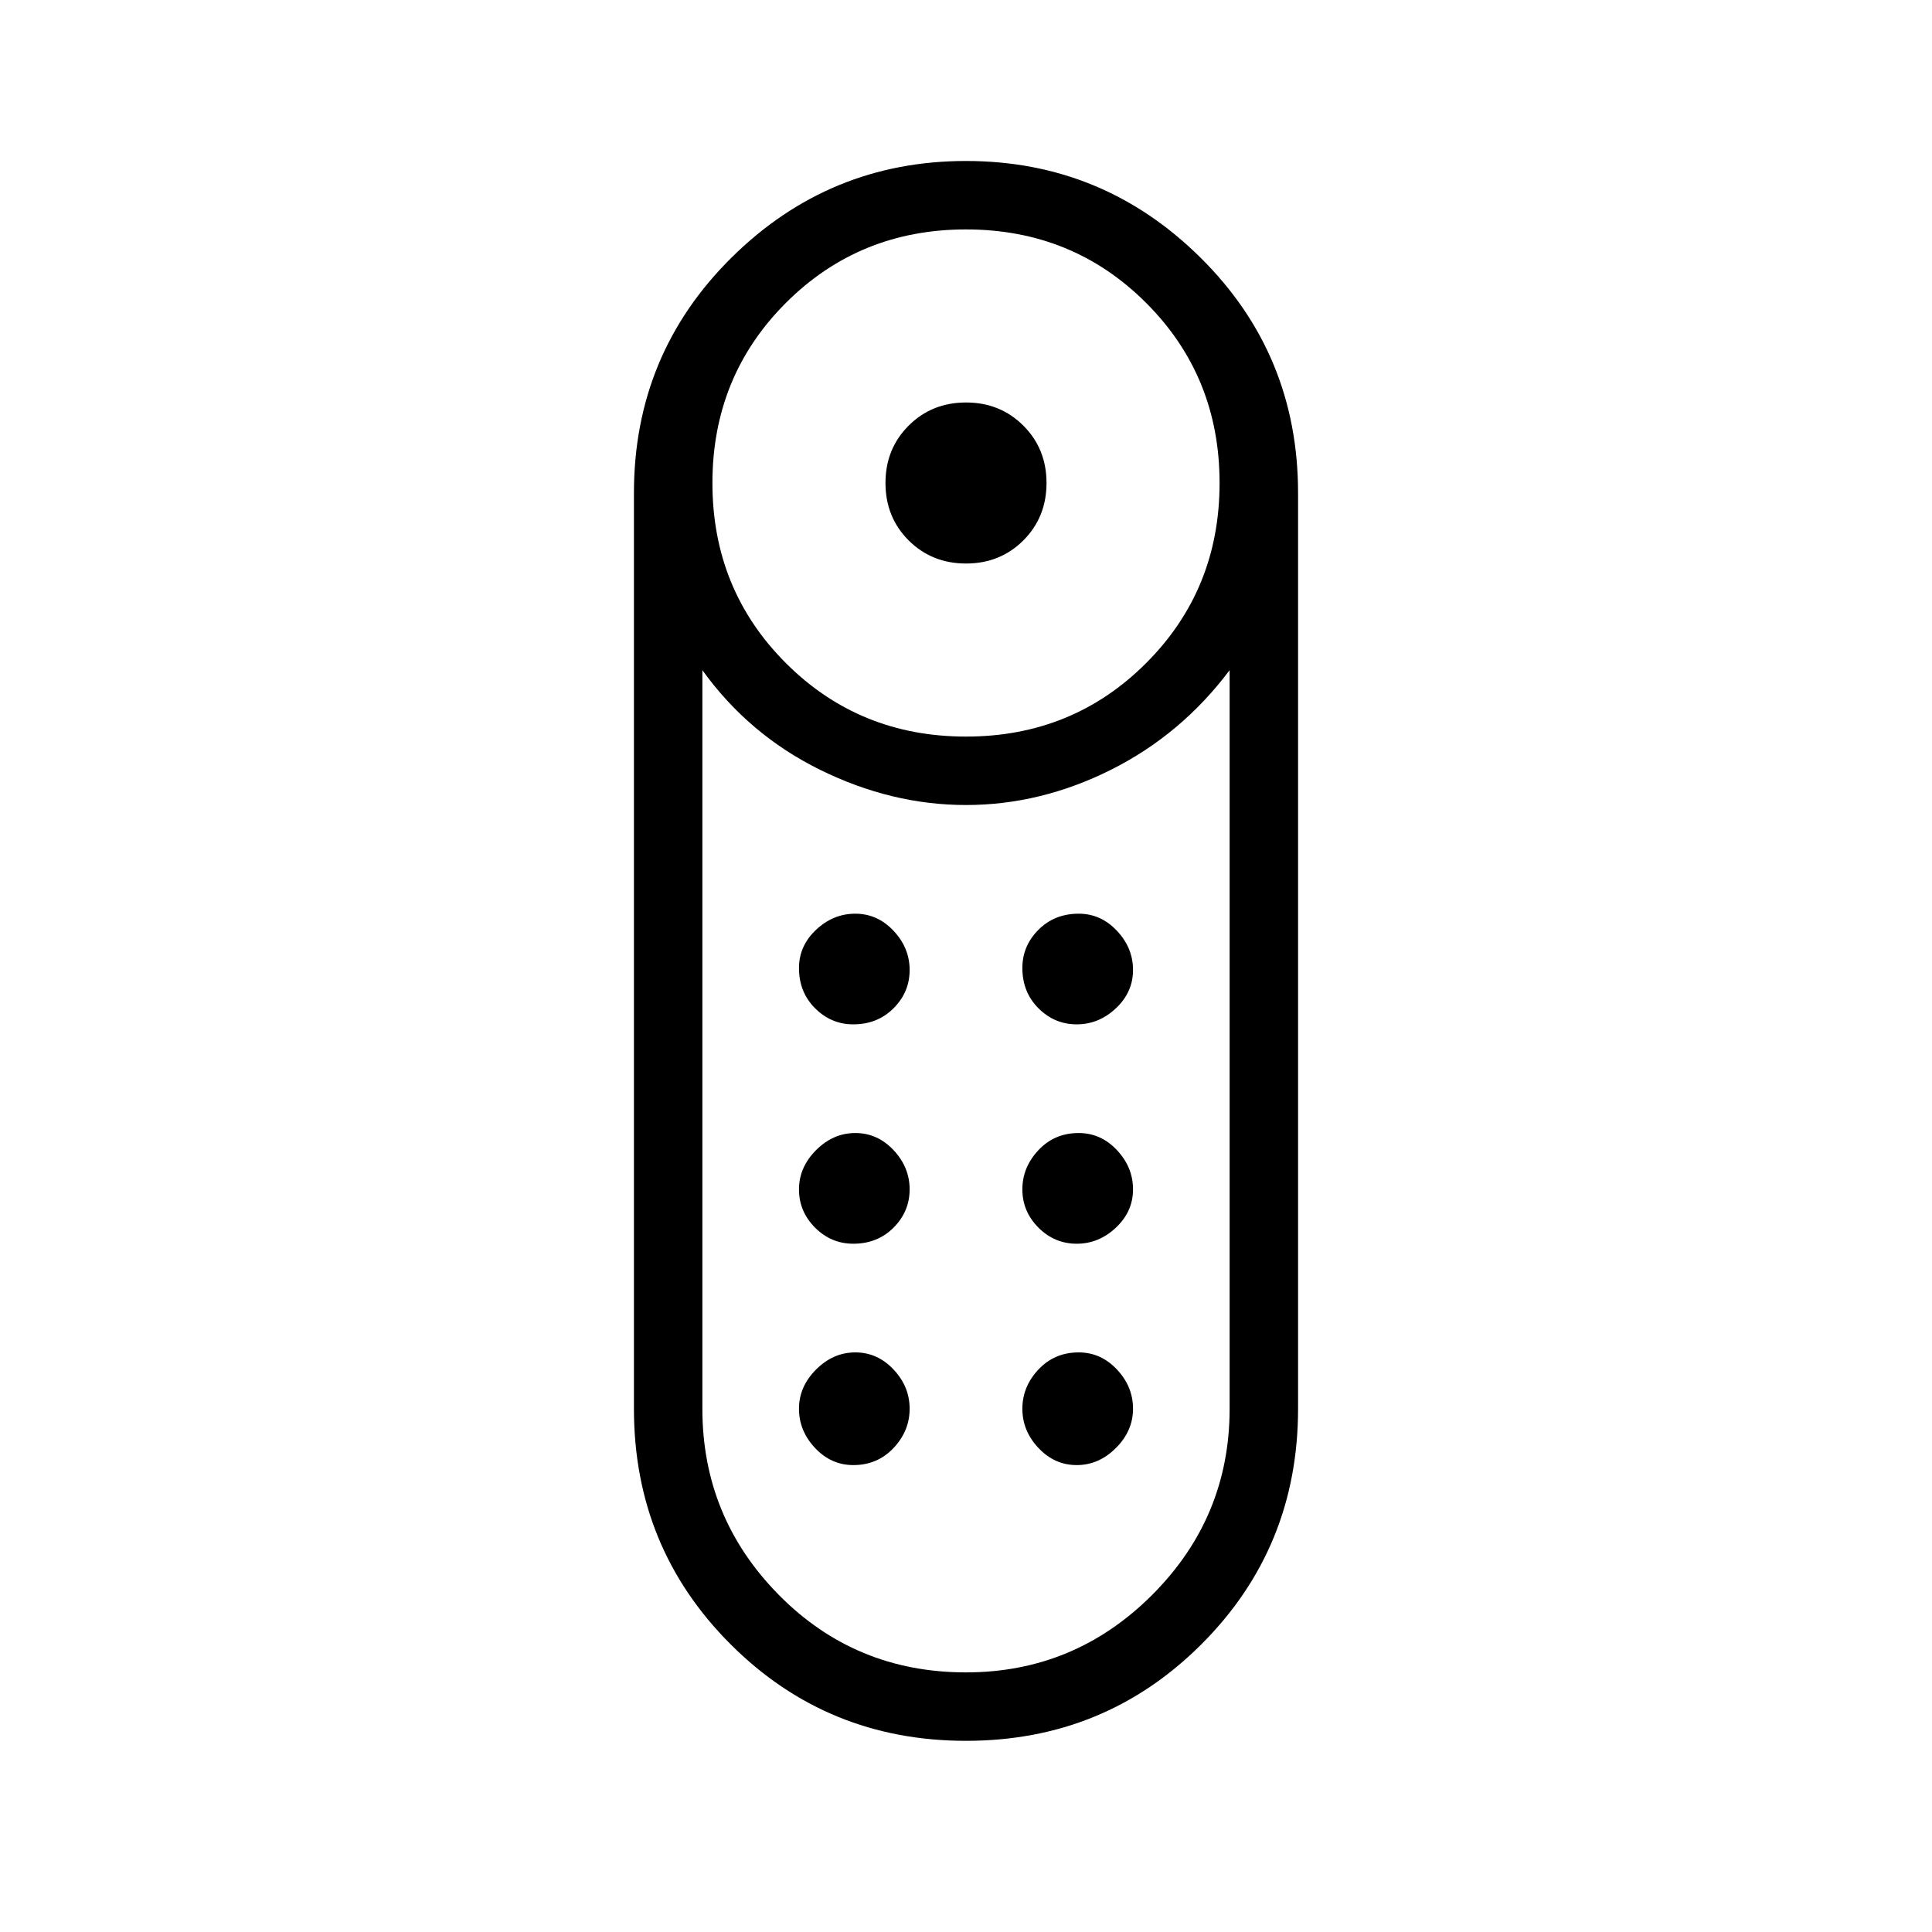 <svg xmlns="http://www.w3.org/2000/svg" height="40" width="40"><path d="M20 11.667Q19.292 11.667 18.812 11.188Q18.333 10.708 18.333 10Q18.333 9.292 18.812 8.813Q19.292 8.333 20 8.333Q20.708 8.333 21.188 8.813Q21.667 9.292 21.667 10Q21.667 10.708 21.188 11.188Q20.708 11.667 20 11.667ZM20 36.042Q17.125 36.042 15.125 34.042Q13.125 32.042 13.125 29.167V10.208Q13.125 7.333 15.146 5.333Q17.167 3.333 20 3.333Q22.833 3.333 24.854 5.333Q26.875 7.333 26.875 10.208V29.167Q26.875 32.042 24.875 34.042Q22.875 36.042 20 36.042ZM20 15.25Q22.208 15.25 23.729 13.729Q25.25 12.208 25.25 10Q25.25 7.792 23.729 6.271Q22.208 4.75 20 4.75Q17.792 4.75 16.271 6.271Q14.75 7.792 14.75 10Q14.75 12.208 16.271 13.729Q17.792 15.25 20 15.25ZM20 34.625Q22.25 34.625 23.854 33.021Q25.458 31.417 25.458 29.167V13.875Q24.458 15.208 23 15.938Q21.542 16.667 20 16.667Q18.458 16.667 16.979 15.938Q15.5 15.208 14.542 13.875V29.167Q14.542 31.417 16.125 33.021Q17.708 34.625 20 34.625ZM17.667 25.75Q17.208 25.75 16.875 25.417Q16.542 25.083 16.542 24.625Q16.542 24.167 16.896 23.812Q17.25 23.458 17.708 23.458Q18.167 23.458 18.5 23.812Q18.833 24.167 18.833 24.625Q18.833 25.083 18.5 25.417Q18.167 25.75 17.667 25.75ZM17.667 21.208Q17.208 21.208 16.875 20.875Q16.542 20.542 16.542 20.042Q16.542 19.583 16.896 19.25Q17.25 18.917 17.708 18.917Q18.167 18.917 18.5 19.271Q18.833 19.625 18.833 20.083Q18.833 20.542 18.5 20.875Q18.167 21.208 17.667 21.208ZM22.292 21.208Q21.833 21.208 21.5 20.875Q21.167 20.542 21.167 20.042Q21.167 19.583 21.5 19.25Q21.833 18.917 22.333 18.917Q22.792 18.917 23.125 19.271Q23.458 19.625 23.458 20.083Q23.458 20.542 23.104 20.875Q22.75 21.208 22.292 21.208ZM22.292 25.75Q21.833 25.75 21.5 25.417Q21.167 25.083 21.167 24.625Q21.167 24.167 21.5 23.812Q21.833 23.458 22.333 23.458Q22.792 23.458 23.125 23.812Q23.458 24.167 23.458 24.625Q23.458 25.083 23.104 25.417Q22.75 25.75 22.292 25.75ZM17.667 30.333Q17.208 30.333 16.875 29.979Q16.542 29.625 16.542 29.167Q16.542 28.708 16.896 28.354Q17.25 28 17.708 28Q18.167 28 18.5 28.354Q18.833 28.708 18.833 29.167Q18.833 29.625 18.5 29.979Q18.167 30.333 17.667 30.333ZM22.292 30.333Q21.833 30.333 21.5 29.979Q21.167 29.625 21.167 29.167Q21.167 28.708 21.5 28.354Q21.833 28 22.333 28Q22.792 28 23.125 28.354Q23.458 28.708 23.458 29.167Q23.458 29.625 23.104 29.979Q22.75 30.333 22.292 30.333Z"/></svg>